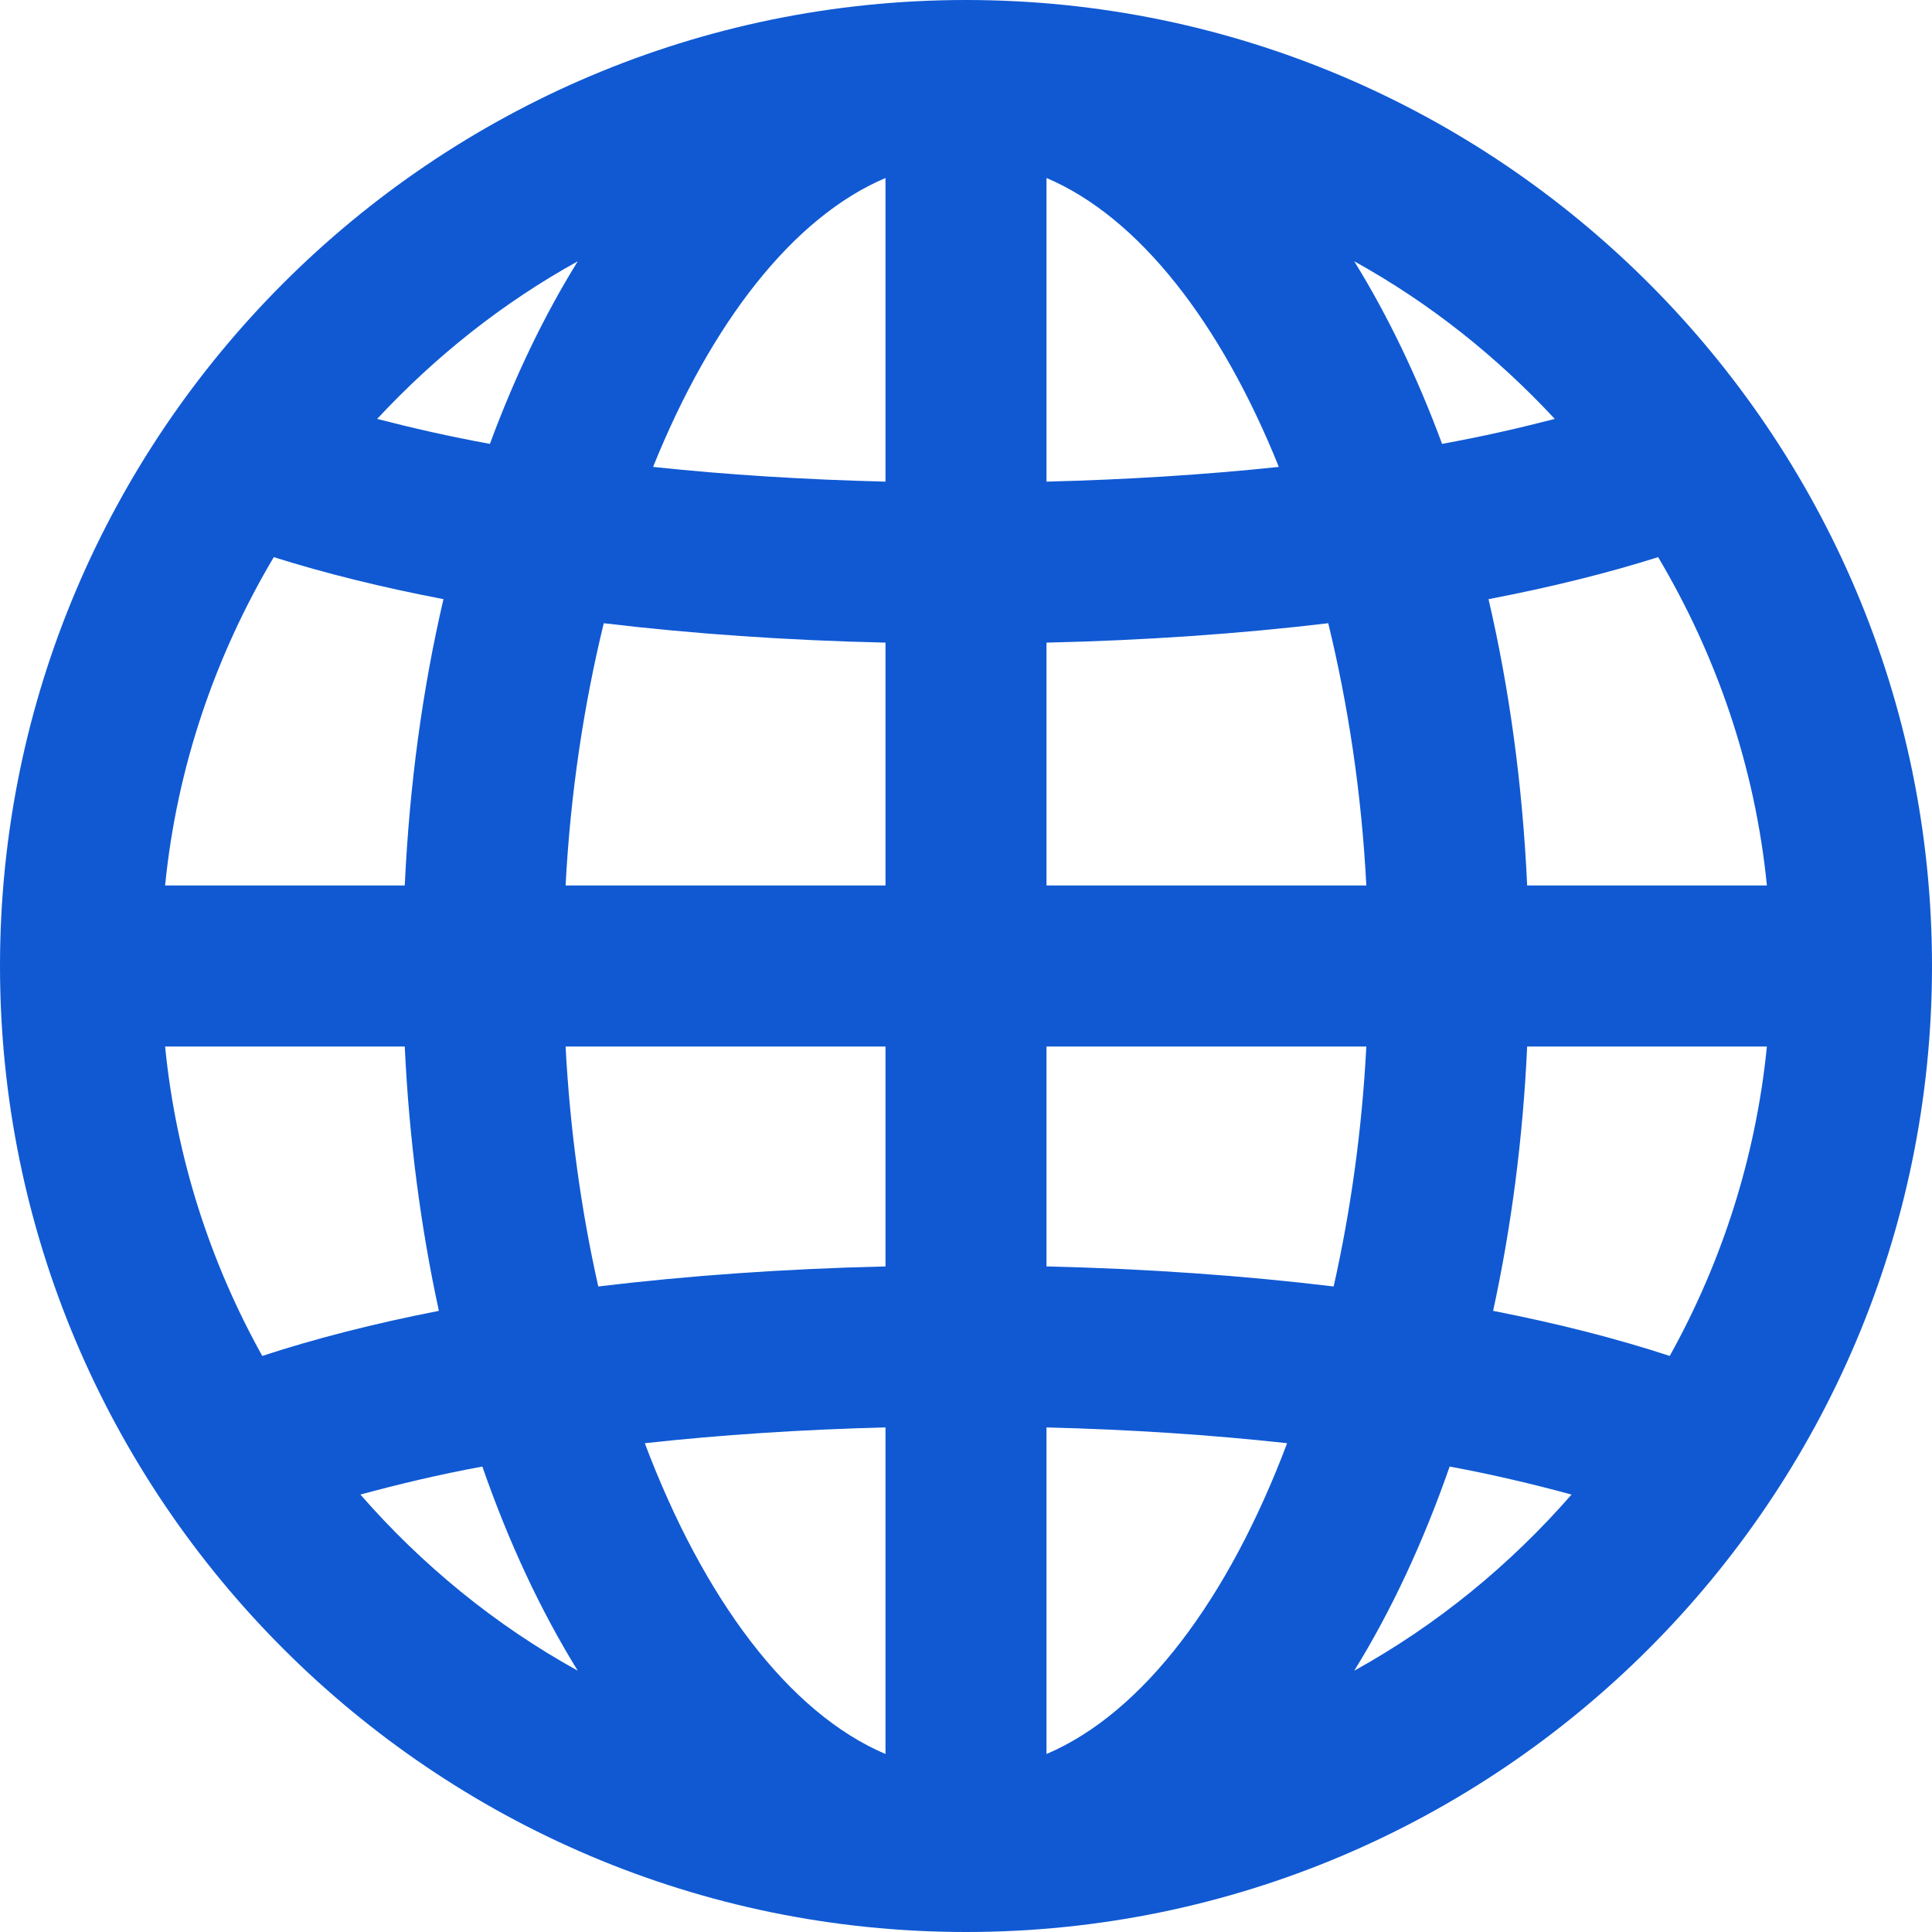 <?xml version="1.0" encoding="UTF-8"?>
<svg width="24px" height="24px" viewBox="0 0 24 24" version="1.1" xmlns="http://www.w3.org/2000/svg" xmlns:xlink="http://www.w3.org/1999/xlink">
    <!-- Generator: Sketch 52 (66869) - http://www.bohemiancoding.com/sketch -->
    <title>Icons/icn-website-02</title>
    <desc>Created with Sketch.</desc>
    <g id="Icons/icn-website-02" stroke="none" stroke-width="1" fill="none" fill-rule="evenodd">
        <path d="M16.823,20.754 C17.283,20.01 17.681,19.157 18.008,18.218 C18.554,18.319 19.054,18.439 19.522,18.566 C18.758,19.442 17.847,20.188 16.823,20.754 Z M4.477,18.566 C4.945,18.439 5.445,18.319 5.992,18.218 C6.318,19.157 6.717,20.01 7.177,20.754 C6.152,20.188 5.242,19.442 4.477,18.566 Z M7.177,3.246 C6.76,3.919 6.394,4.679 6.086,5.514 C5.585,5.423 5.123,5.317 4.685,5.204 C5.407,4.428 6.243,3.762 7.177,3.246 Z M19.314,5.204 C18.877,5.317 18.415,5.423 17.914,5.514 C17.605,4.679 17.239,3.919 16.823,3.246 C17.757,3.762 18.593,4.428 19.314,5.204 Z M18.971,11 C18.913,9.745 18.749,8.551 18.491,7.443 C19.259,7.296 19.965,7.121 20.598,6.921 C21.322,8.141 21.802,9.521 21.949,11 L18.971,11 Z M18.971,13 L21.949,13 C21.811,14.384 21.387,15.684 20.742,16.844 C20.086,16.629 19.353,16.441 18.548,16.284 C18.772,15.253 18.918,14.153 18.971,13 Z M13,15.732 L13,13 L16.973,13 C16.919,14.046 16.777,15.047 16.567,15.981 C15.448,15.846 14.25,15.761 13,15.732 Z M13,21.789 L13,17.732 C14.038,17.758 15.043,17.824 15.989,17.928 C15.262,19.858 14.205,21.276 13,21.789 Z M11,17.732 L11,21.789 C9.795,21.276 8.737,19.858 8.01,17.928 C8.957,17.824 9.962,17.758 11,17.732 Z M7.026,13 L11,13 L11,15.732 C9.75,15.761 8.552,15.846 7.432,15.981 C7.222,15.047 7.081,14.046 7.026,13 Z M5.028,13 C5.082,14.153 5.228,15.253 5.452,16.284 C4.646,16.441 3.914,16.629 3.258,16.844 C2.612,15.684 2.188,14.384 2.051,13 L5.028,13 Z M5.028,11 L2.051,11 C2.198,9.521 2.677,8.141 3.401,6.921 C4.035,7.121 4.741,7.296 5.509,7.443 C5.25,8.551 5.087,9.745 5.028,11 Z M11,7.983 L11,11 L7.026,11 C7.086,9.849 7.254,8.754 7.5,7.742 C8.6,7.873 9.775,7.955 11,7.983 Z M11,2.211 L11,5.983 C10,5.958 9.029,5.898 8.113,5.8 C8.835,4.008 9.851,2.699 11,2.211 Z M13,5.983 L13,2.211 C14.148,2.699 15.165,4.008 15.886,5.8 C14.97,5.897 14,5.958 13,5.983 Z M13,7.983 C14.224,7.955 15.399,7.873 16.5,7.742 C16.746,8.754 16.914,9.849 16.973,11 L13,11 L13,7.983 Z M12,-0 C5.383,-0 0,5.383 0,12 C0,18.617 5.383,24 12,24 C18.617,24 24,18.617 24,12 C24,5.383 18.617,-0 12,-0 Z" id="Fill-1" fill="#1059D3"></path>
    </g>
</svg>